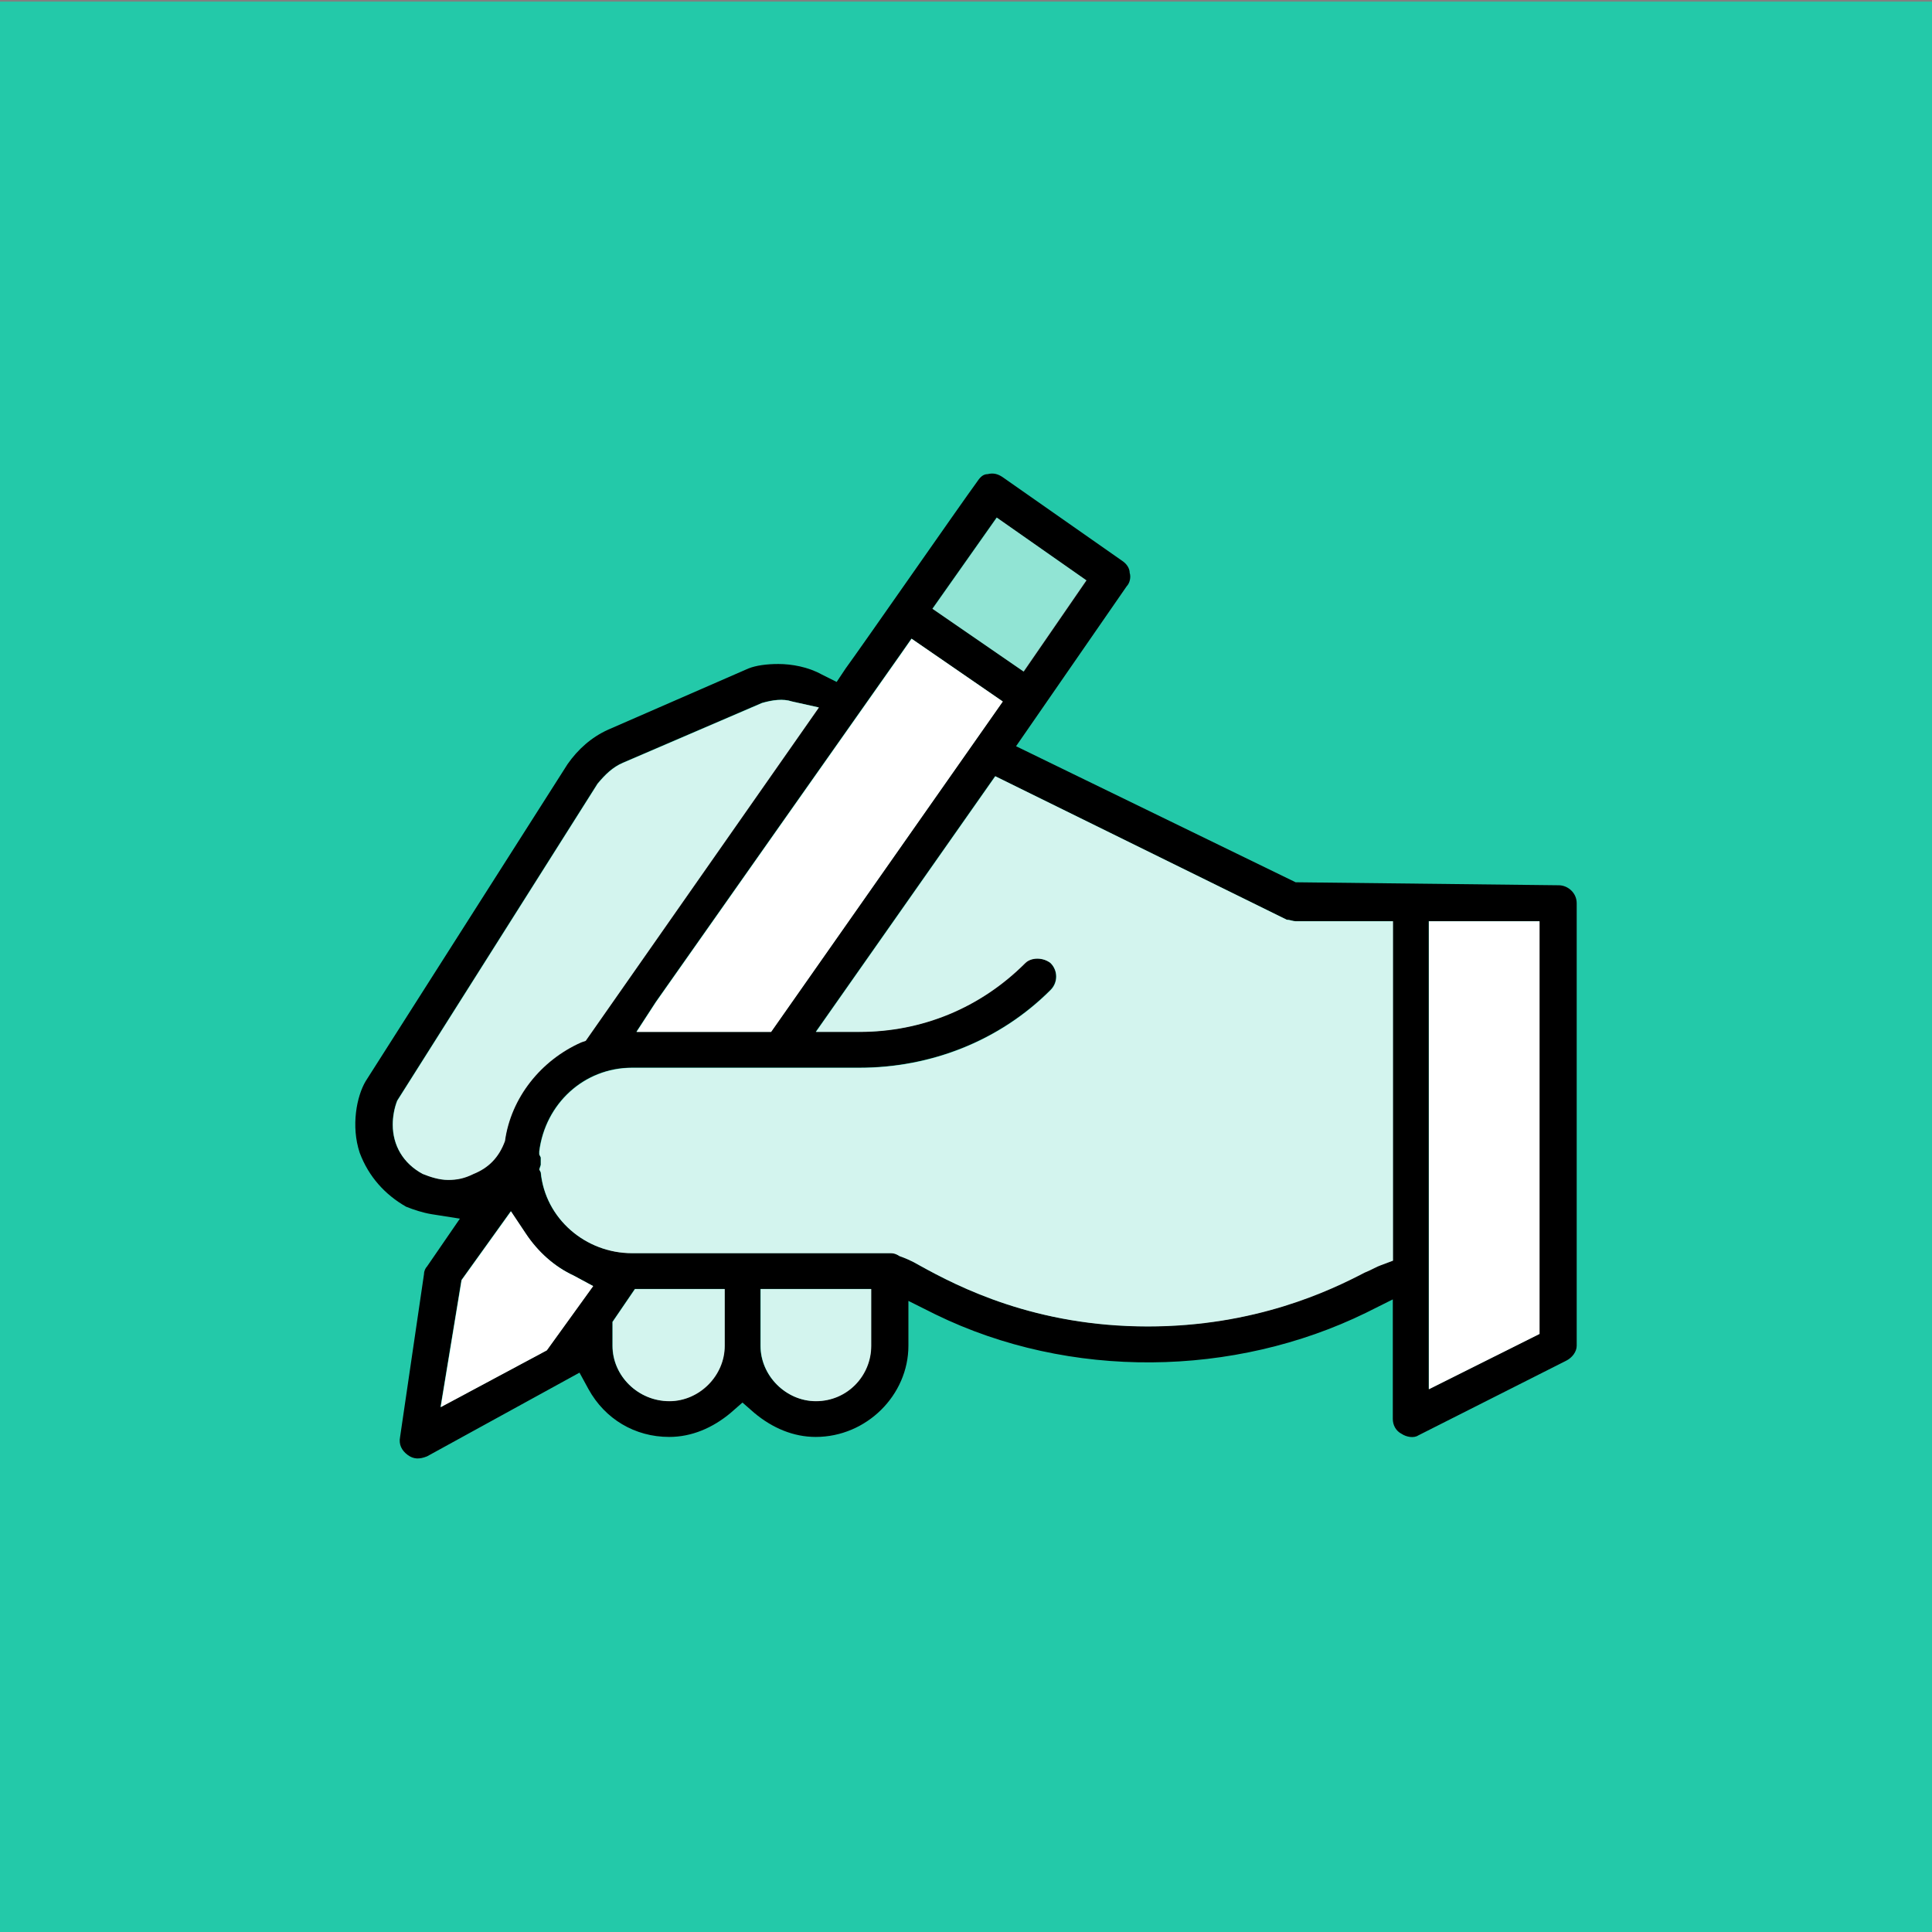 <?xml version="1.0" encoding="utf-8"?>
<!-- Generator: Adobe Illustrator 24.2.3, SVG Export Plug-In . SVG Version: 6.00 Build 0)  -->
<svg version="1.1" id="Layer_1" xmlns="http://www.w3.org/2000/svg" xmlns:xlink="http://www.w3.org/1999/xlink" x="0px" y="0px"
	 width="600px" height="600px" viewBox="0 0 600 600" style="enable-background:new 0 0 600 600;" xml:space="preserve">
<rect x="0" y="0" width="600" height="600" fill="#808080" stroke="none"/>
<style type="text/css">
	.st0{fill:#23C9A9;}
	.st1{fill:#FFFFFF;}
	.st2{opacity:0.8;fill:#FFFFFF;enable-background:new    ;}
	.st3{opacity:0.5;fill:#FFFFFF;enable-background:new    ;}
</style>
<rect y="0.5" class="st0" width="600" height="600"/>
<g>
	<g>
		<path d="M484.084,274.927l-81.714-0.93l-86.823-42.25l34.358-49.68c0.927-0.93,1.391-2.786,0.927-4.177
			c0-1.394-0.927-2.788-2.321-3.715l-37.143-26.001c-1.394-0.93-2.786-1.394-4.642-0.93c-1.394,0-2.324,0.93-3.25,2.321
			c-5.109,6.966-35.752,51.074-40.858,58.037l-2.786,4.18l-4.645-2.321c-4.177-2.324-9.284-3.25-13.464-3.25
			c-3.715,0-6.966,0.465-9.287,1.391l-43.644,19.038c-5.107,2.321-9.287,6.036-12.534,10.678l-62.682,98.431
			c-2.786,4.645-4.642,13.928-1.856,22.285c2.786,7.43,7.892,13.002,14.393,16.717c2.321,0.927,5.107,1.856,7.892,2.321l8.822,1.391
			l-10.213,14.858c-0.465,0.465-0.93,1.394-0.93,2.321l-7.43,50.61c-0.462,2.321,0.465,4.18,2.324,5.571
			c1.856,1.394,3.712,1.394,6.036,0.465l47.356-26.001l2.786,5.107c5.109,9.287,14.393,14.858,25.074,14.858
			c6.963,0,13.464-2.786,19.035-7.428l3.715-3.25l3.715,3.25c5.571,4.642,12.069,7.428,19.035,7.428
			c15.787,0,28.786-12.999,28.786-28.321v-13.928l8.357,4.177c41.788,20.429,92.859,19.5,133.718-0.465l8.357-4.177v37.143
			c0,1.856,0.93,3.715,2.786,4.642c1.394,0.93,3.715,1.394,5.109,0.465l45.965-23.215c1.856-0.927,3.25-2.786,3.25-4.642V280.499
			C489.658,277.248,486.873,274.927,484.084,274.927z M309.511,160.709l27.857,19.503l-19.5,28.321l-28.321-19.5L309.511,160.709z
			 M279.795,202.962l3.25-4.645l28.321,19.503l-71.966,102.608h-41.788l6.036-9.284
			C213.401,297.213,270.973,215.499,279.795,202.962z M139.112,366.395c-2.786,0-5.571-0.93-7.892-1.859
			c-6.036-3.25-9.287-8.822-9.287-15.323c0-2.321,0.465-5.107,1.394-7.428l62.214-98.431c2.324-2.786,4.645-5.107,7.895-6.501
			l43.179-18.57c3.25-0.93,6.501-1.394,9.287-0.465l8.357,1.856l-72.43,103.537l-1.394,0.465
			c-12.537,5.571-21.821,17.179-23.68,30.645c-1.856,5.107-5.107,8.357-9.748,10.213
			C144.221,365.93,141.897,366.395,139.112,366.395z M169.757,419.323l-32.966,17.644l6.501-39.464l15.323-21.359l4.642,6.966
			c3.715,5.571,8.822,10.213,14.858,12.999l6.036,3.25L169.757,419.323z M225.008,417.932c0,9.287-7.895,17.179-17.179,17.179
			c-9.751,0-17.644-7.892-17.644-17.179v-7.43l6.963-10.213h27.86V417.932z M270.509,417.932c0,9.287-7.428,17.179-17.179,17.179
			c-9.287,0-17.179-7.892-17.179-17.179v-17.644h34.358V417.932z M432.548,391.466l-3.712,1.391
			c-1.394,0.465-2.788,1.394-5.109,2.324c-10.678,5.571-33.893,16.714-67.324,16.714c-34.822,0-58.499-12.072-71.036-19.038
			c-2.321-1.391-4.642-2.321-6.036-2.786c-1.391-0.927-2.321-0.927-2.786-0.927h-80.323c-14.393,0-26.93-10.681-28.324-25.074
			l-0.462-0.927l0.462-1.394v-2.321l-0.462-0.93v-0.927c1.856-14.858,13.928-26.001,28.786-26.001h70.571
			c22.288,0,43.644-8.36,59.431-24.144c2.321-2.321,2.321-6.036,0-8.357c-2.321-1.859-6.036-1.859-7.892,0
			c-13.931,13.928-32.037,21.356-51.539,21.356H253.33l55.716-79.393l90.539,44.571c0.927,0,1.856,0.465,2.786,0.465h30.178V391.466
			z M478.051,414.216l-34.36,17.179V286.07h34.36V414.216z"/>
	</g>
	<path class="st1" d="M178.194,396.166l6.031,3.252l-14.397,19.956l-32.963,17.649l6.504-39.467l15.328-21.36l4.642,6.962
		C167.049,388.731,172.149,393.373,178.194,396.166z"/>
	<path class="st2" d="M197.219,400.335h27.863v17.649c0,9.283-7.893,17.177-17.177,17.177c-9.756,0-17.649-7.893-17.649-17.177
		v-7.435L197.219,400.335z"/>
	<path class="st2" d="M147.079,364.592c-2.779,1.39-5.1,1.862-7.893,1.862c-2.779,0-5.573-0.931-7.893-1.862
		c-6.031-3.252-9.283-8.824-9.283-15.328c0-2.321,0.459-5.1,1.39-7.421l62.216-98.432c2.321-2.793,4.642-5.114,7.893-6.504
		l43.178-18.566c3.252-0.931,6.504-1.404,9.297-0.473l8.352,1.862l-72.431,103.532l-1.39,0.473
		c-12.535,5.573-21.818,17.177-23.68,30.643C154.973,359.478,151.721,362.73,147.079,364.592z"/>
	<path class="st2" d="M236.228,400.335h34.353v17.649c0,9.283-7.421,17.177-17.177,17.177c-9.283,0-17.177-7.893-17.177-17.177
		V400.335z"/>
	<path class="st1" d="M203.723,311.201c9.756-13.939,67.33-95.652,76.155-108.187l3.238-4.642l28.322,19.497l-71.958,102.615
		h-41.788L203.723,311.201z"/>
	<polygon class="st3" points="317.941,208.586 289.619,189.089 309.589,160.767 337.439,180.264 	"/>
	<path class="st2" d="M402.448,286.117h30.17v105.408l-3.711,1.39c-1.39,0.459-2.779,1.39-5.1,2.321
		c-10.687,5.573-33.895,16.718-67.33,16.718c-34.826,0-58.492-12.076-71.027-19.039c-2.335-1.39-4.655-2.321-6.045-2.793
		c-1.39-0.917-2.321-0.917-2.779-0.917h-80.324c-14.397,0-26.932-10.687-28.322-25.084l-0.473-0.917l0.473-1.404v-2.321
		l-0.473-0.931v-0.917c1.862-14.856,13.939-26.001,28.794-26.001h70.568c22.291,0,43.65-8.366,59.437-24.153
		c2.321-2.321,2.321-6.031,0-8.352c-2.321-1.862-6.045-1.862-7.893,0c-13.939,13.925-32.046,21.359-51.544,21.359h-13.466
		l55.713-79.393l90.538,44.567C400.586,285.658,401.517,286.117,402.448,286.117z"/>
	<polygon class="st1" points="443.764,286.117 478.131,286.117 478.131,414.274 443.764,431.45 	"/>
</g>
</svg>
